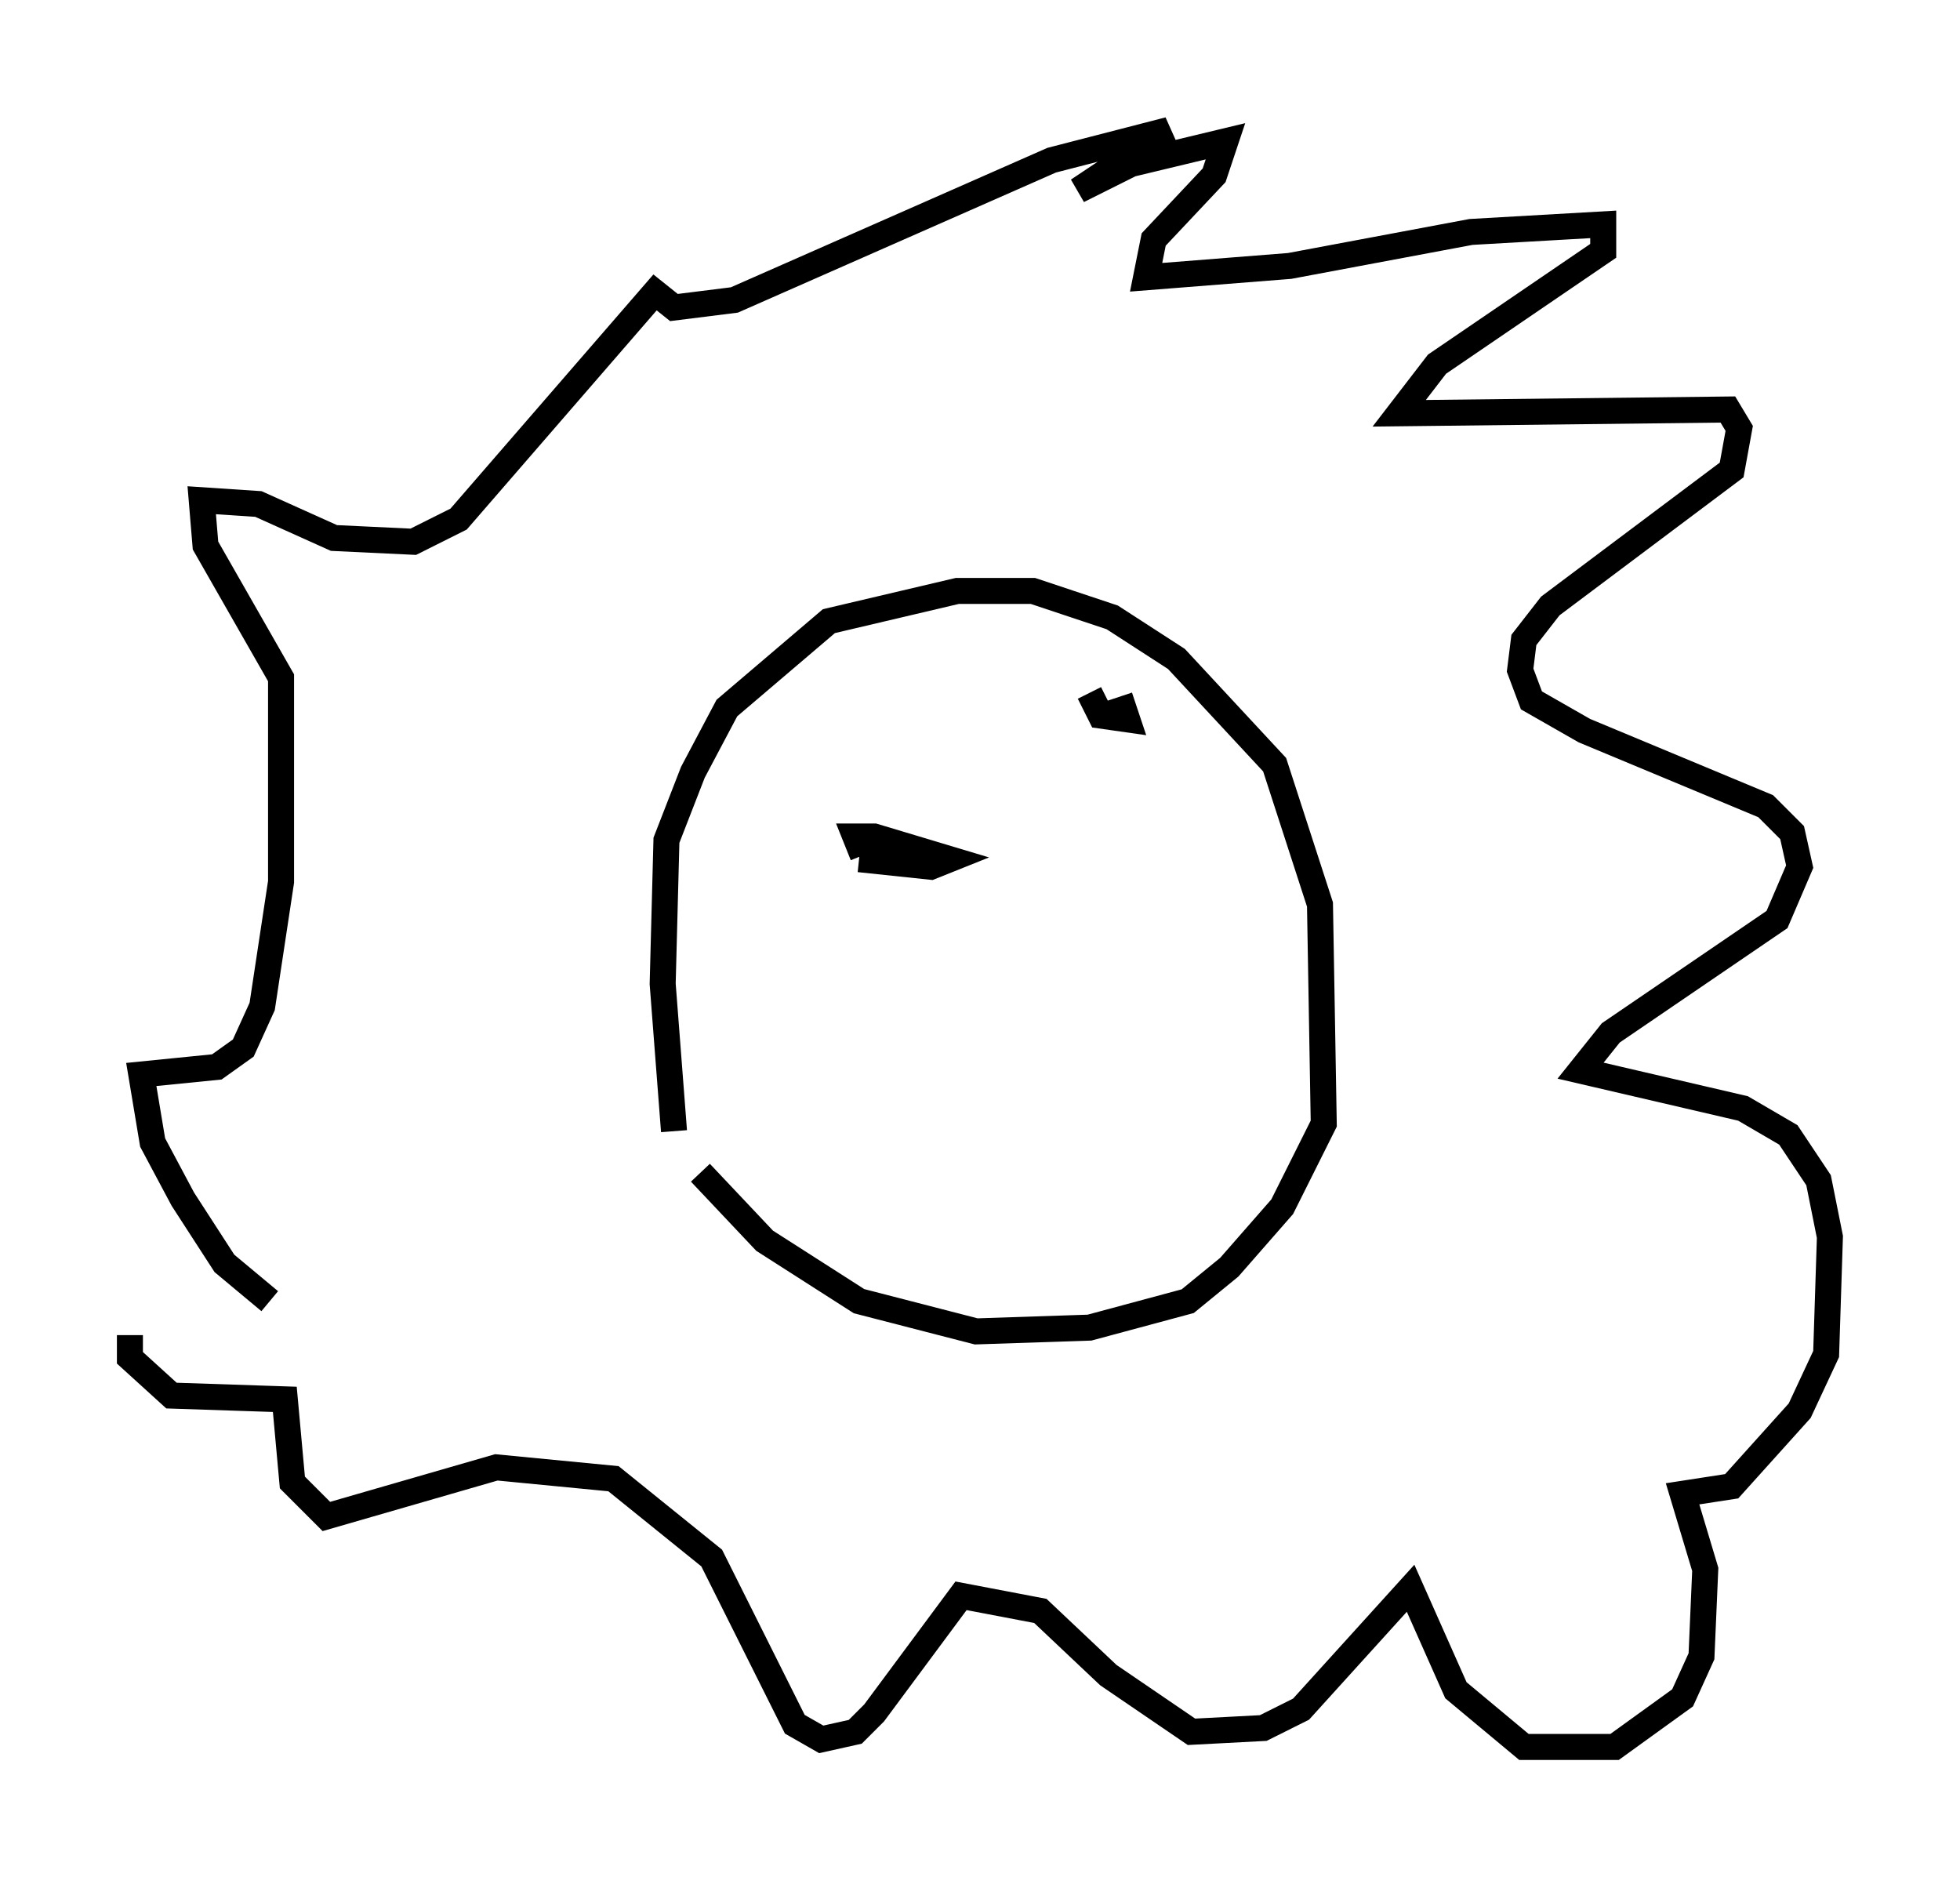 <?xml version="1.0" encoding="utf-8" ?>
<svg baseProfile="full" height="72.167" version="1.1" width="75.363" xmlns="http://www.w3.org/2000/svg" xmlns:ev="http://www.w3.org/2001/xml-events" xmlns:xlink="http://www.w3.org/1999/xlink"><defs /><rect fill="white" height="72.167" width="75.363" x="0" y="0" /><path d="M27.078, 44.799 m-1.162, -1.307 l-0.436, -5.665 0.145, -5.52 l1.017, -2.615 1.307, -2.469 l3.922, -3.341 4.939, -1.162 l2.905, 0.0 3.05, 1.017 l2.469, 1.598 3.777, 4.067 l1.743, 5.374 0.145, 8.425 l-1.598, 3.196 -2.034, 2.324 l-1.598, 1.307 -3.777, 1.017 l-4.358, 0.145 -4.503, -1.162 l-3.631, -2.324 -2.469, -2.615 m6.246, -12.201 l-0.291, -0.726 0.726, 0.0 l2.905, 0.872 -0.726, 0.291 l-2.76, -0.291 m-22.659, 16.994 l-1.743, -1.453 -1.598, -2.469 l-1.162, -2.179 -0.436, -2.615 l2.905, -0.291 1.017, -0.726 l0.726, -1.598 0.726, -4.793 l0.0, -7.844 -2.905, -5.084 l-0.145, -1.743 2.179, 0.145 l2.905, 1.307 3.05, 0.145 l1.743, -0.872 7.553, -8.715 l0.726, 0.581 2.324, -0.291 l12.201, -5.374 4.503, -1.162 l-3.486, 2.324 2.034, -1.017 l3.631, -0.872 -0.436, 1.307 l-2.324, 2.469 -0.291, 1.453 l5.52, -0.436 6.972, -1.307 l5.084, -0.291 0.0, 1.017 l-6.391, 4.358 -1.453, 1.888 l12.637, -0.145 0.436, 0.726 l-0.291, 1.598 -6.972, 5.229 l-1.017, 1.307 -0.145, 1.162 l0.436, 1.162 2.034, 1.162 l6.972, 2.905 1.017, 1.017 l0.291, 1.307 -0.872, 2.034 l-6.391, 4.358 -1.162, 1.453 l6.246, 1.453 1.743, 1.017 l1.162, 1.743 0.436, 2.179 l-0.145, 4.503 -1.017, 2.179 l-2.615, 2.905 -1.888, 0.291 l0.872, 2.905 -0.145, 3.341 l-0.726, 1.598 -2.615, 1.888 l-3.486, 0.0 -2.615, -2.179 l-1.743, -3.922 -4.212, 4.648 l-1.453, 0.726 -2.76, 0.145 l-3.196, -2.179 -2.615, -2.469 l-3.05, -0.581 -3.341, 4.503 l-0.726, 0.726 -1.307, 0.291 l-1.017, -0.581 -3.196, -6.391 l-3.777, -3.05 -4.503, -0.436 l-6.536, 1.888 -1.307, -1.307 l-0.291, -3.196 -4.358, -0.145 l-1.598, -1.453 0.0, -0.872 m38.056, -24.547 l0.291, 0.872 -1.017, -0.145 l-0.436, -0.872 " fill="none" stroke="black" stroke-width="1" /></svg>